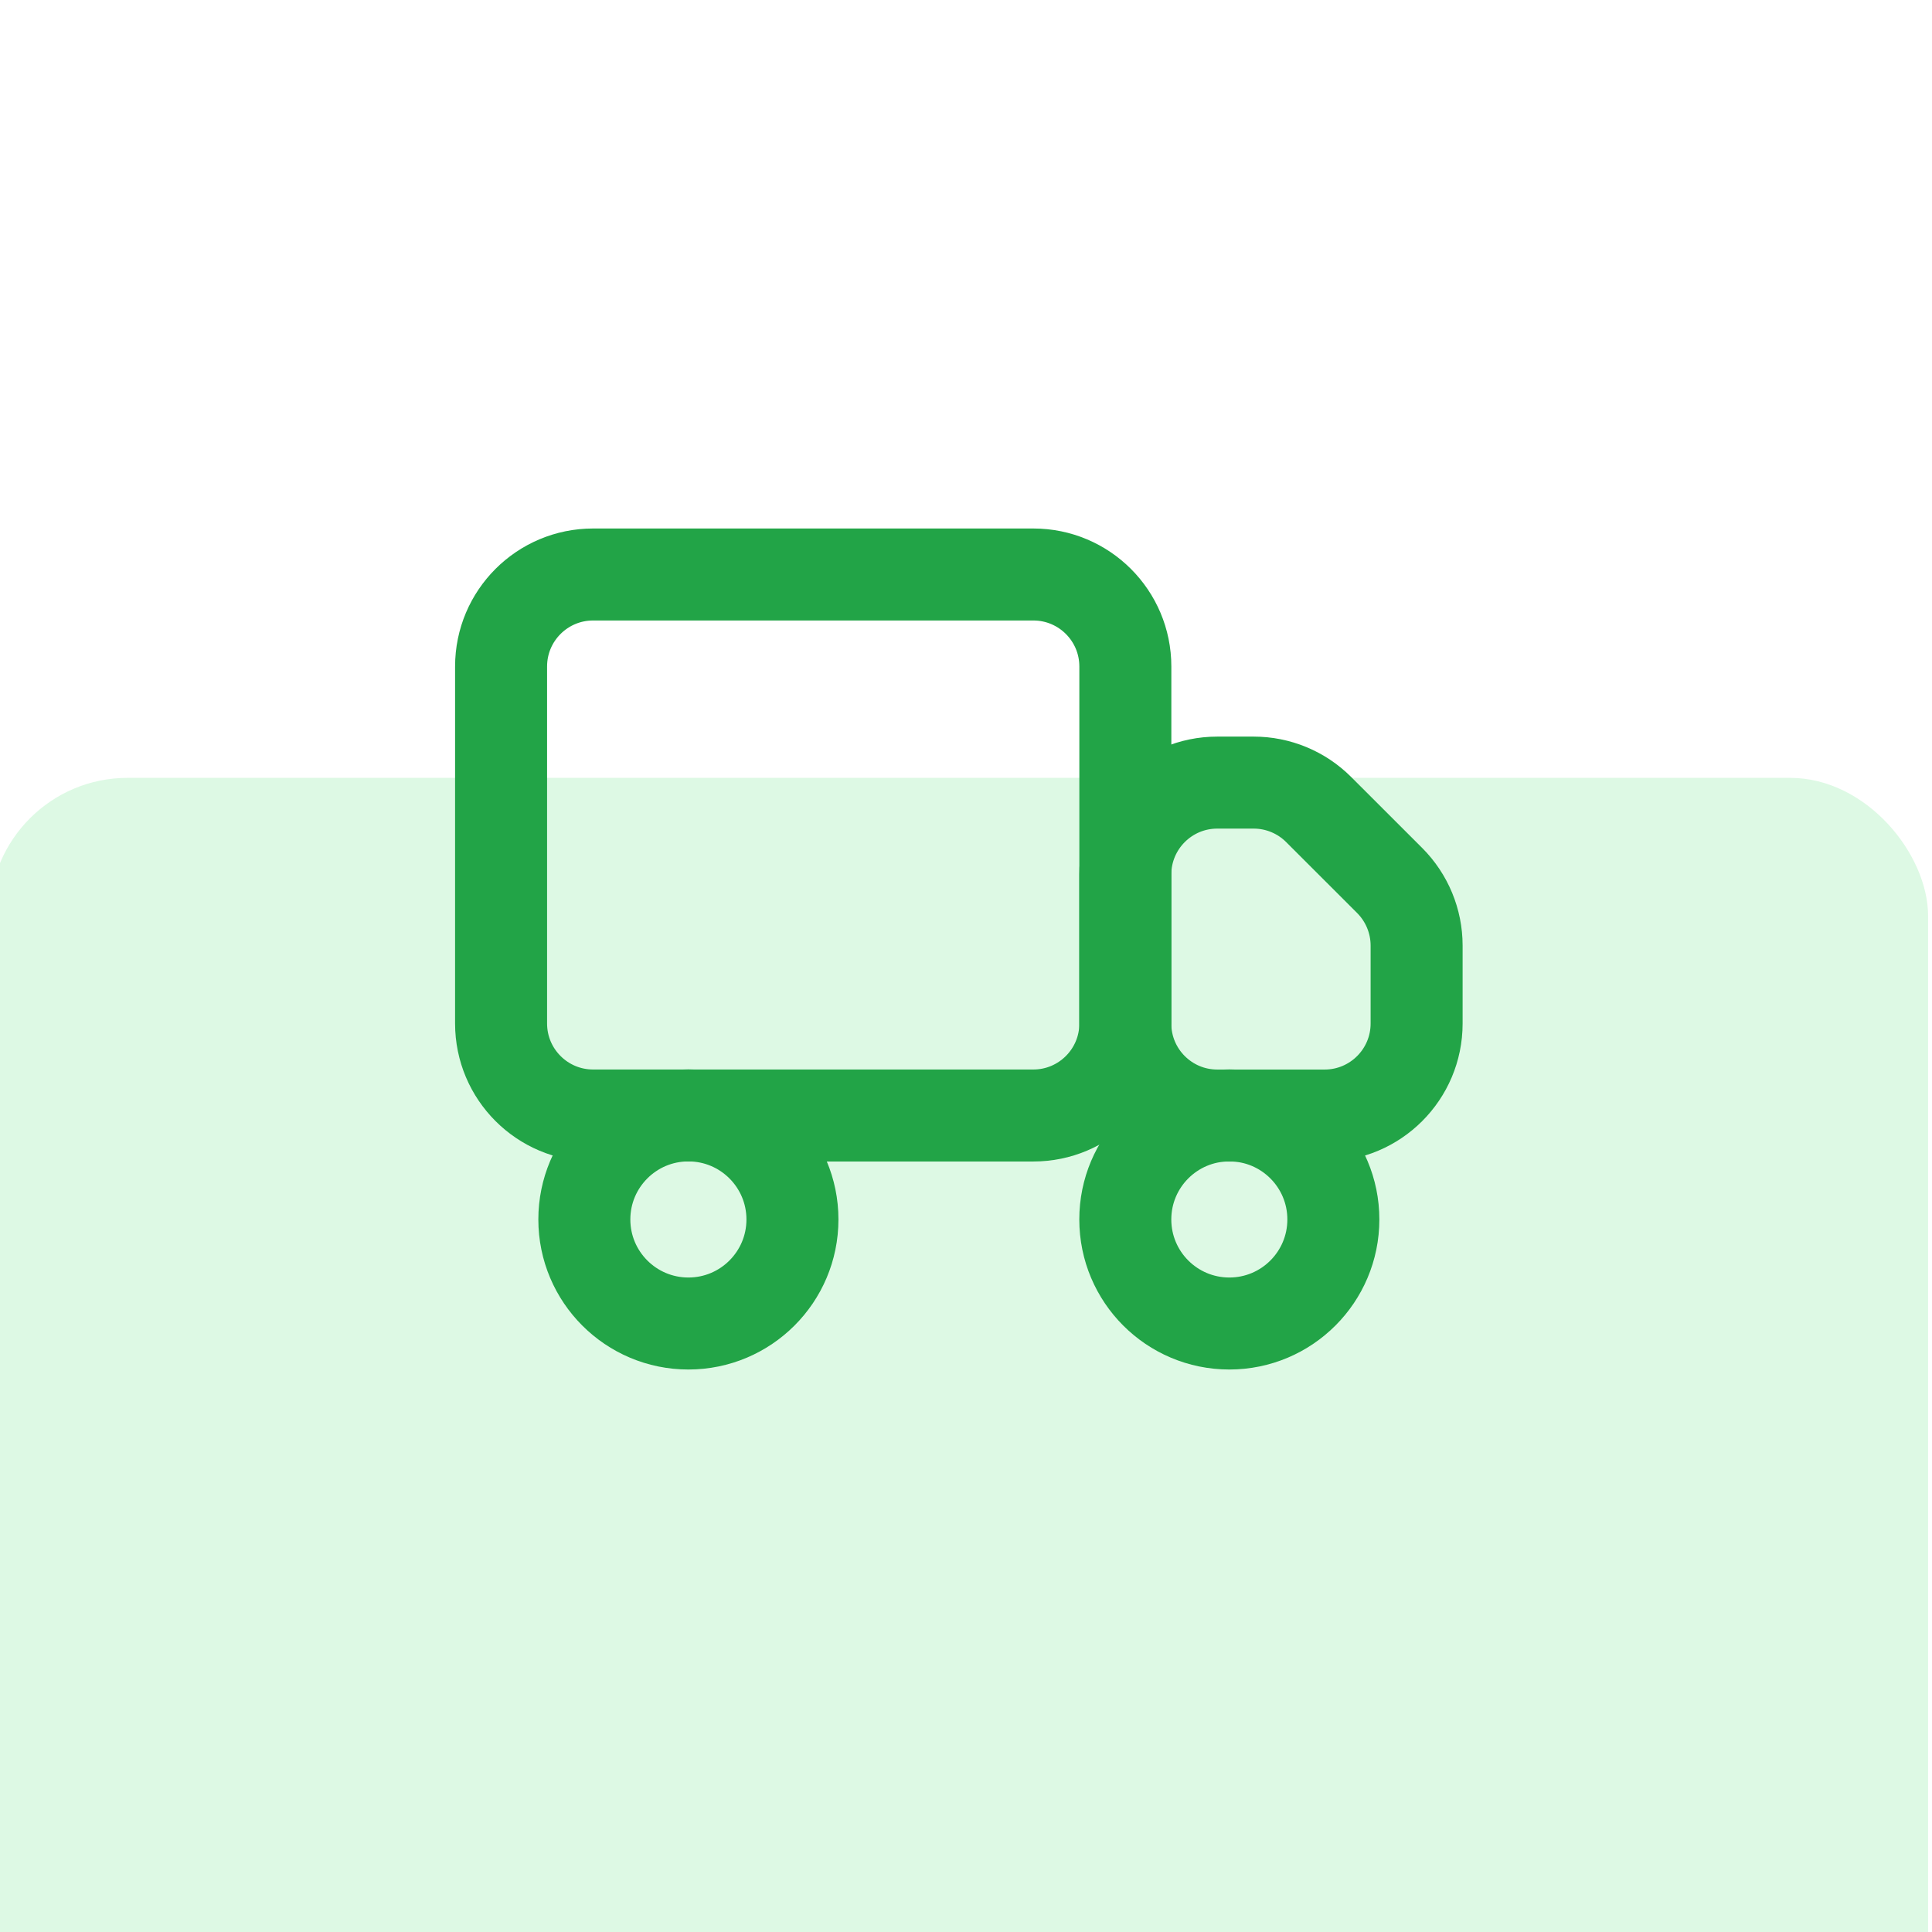 <svg width="42" height="42" viewBox="0 0 42 42" fill="none" xmlns="http://www.w3.org/2000/svg">
<g clip-path="url(#clip0)">
<rect width="1600" height="1200" transform="translate(-988.391 -684.788)" fill="url(#paint0_linear)"/>
<path d="M1002.45 -736.628C1013.53 -789.554 1019.35 -844.409 1019.35 -900.624C1019.35 -1340.71 662.591 -1697.46 222.509 -1697.46C-147.563 -1697.46 -458.712 -1445.19 -548.345 -1103.23C-614.932 -983.772 -814.265 -744.855 -1078.9 -744.855H-1182.35C-1390.41 -744.855 -1579.84 -665.117 -1721.76 -534.535C-1880.02 -388.906 -1979.19 -180.042 -1979.19 51.985C-1979.19 492.068 -1622.44 848.825 -1182.35 848.825H1117.38C1557.47 848.825 1914.22 492.068 1914.22 51.985C1914.22 -388.098 1557.47 -744.855 1117.38 -744.855C1078.36 -744.855 1039.98 -742.049 1002.45 -736.628Z" fill="#F0F0F0"/>
<g filter="url(#filter0_dddd)">
<rect x="-926.687" y="-536.537" width="1476.59" height="903.499" rx="59" fill="url(#paint1_linear)"/>
</g>
<g filter="url(#filter1_d)">
<rect x="-0.227" y="-67.834" width="42.142" height="43.441" rx="3" fill="#FFEADA"/>
</g>
<g filter="url(#filter2_ddd)">
<rect x="-0.227" y="-1.09" width="42.142" height="43.441" rx="3" fill="#DDF9E4"/>
</g>
<path d="M22.464 12.489H12.893C11.789 12.489 10.893 13.384 10.893 14.489V22.25C10.893 23.354 11.789 24.25 12.893 24.25H22.464C23.568 24.25 24.464 23.354 24.464 22.25V14.489C24.464 13.384 23.568 12.489 22.464 12.489Z" stroke="#22A447" stroke-width="2" stroke-linecap="round" stroke-linejoin="round"/>
<path d="M24.463 19.013C24.463 17.909 25.358 17.013 26.463 17.013H27.253C27.784 17.013 28.292 17.224 28.667 17.599L30.21 19.141C30.585 19.517 30.796 20.025 30.796 20.556V22.251C30.796 23.355 29.9 24.251 28.796 24.251H26.463C25.358 24.251 24.463 23.355 24.463 22.251V19.013Z" stroke="#22A447" stroke-width="2" stroke-linecap="round" stroke-linejoin="round"/>
<path d="M14.965 28.772C16.214 28.772 17.227 27.759 17.227 26.51C17.227 25.261 16.214 24.248 14.965 24.248C13.716 24.248 12.703 25.261 12.703 26.51C12.703 27.759 13.716 28.772 14.965 28.772Z" stroke="#22A447" stroke-width="2" stroke-linecap="round" stroke-linejoin="round"/>
<path d="M26.725 28.772C27.974 28.772 28.986 27.759 28.986 26.51C28.986 25.261 27.974 24.248 26.725 24.248C25.475 24.248 24.463 25.261 24.463 26.51C24.463 27.759 25.475 28.772 26.725 28.772Z" stroke="#22A447" stroke-width="2" stroke-linecap="round" stroke-linejoin="round"/>
</g>
<defs>
<filter id="filter0_dddd" x="-958.687" y="-544.537" width="1540.59" height="967.499" filterUnits="userSpaceOnUse" color-interpolation-filters="sRGB">
<feFlood flood-opacity="0" result="BackgroundImageFix"/>
<feColorMatrix in="SourceAlpha" type="matrix" values="0 0 0 0 0 0 0 0 0 0 0 0 0 0 0 0 0 0 127 0"/>
<feOffset/>
<feGaussianBlur stdDeviation="0.5"/>
<feColorMatrix type="matrix" values="0 0 0 0 0 0 0 0 0 0 0 0 0 0 0 0 0 0 0.04 0"/>
<feBlend mode="normal" in2="BackgroundImageFix" result="effect1_dropShadow"/>
<feColorMatrix in="SourceAlpha" type="matrix" values="0 0 0 0 0 0 0 0 0 0 0 0 0 0 0 0 0 0 127 0"/>
<feOffset dy="4"/>
<feGaussianBlur stdDeviation="4"/>
<feColorMatrix type="matrix" values="0 0 0 0 0 0 0 0 0 0 0 0 0 0 0 0 0 0 0.04 0"/>
<feBlend mode="normal" in2="effect1_dropShadow" result="effect2_dropShadow"/>
<feColorMatrix in="SourceAlpha" type="matrix" values="0 0 0 0 0 0 0 0 0 0 0 0 0 0 0 0 0 0 127 0"/>
<feOffset dy="16"/>
<feGaussianBlur stdDeviation="12"/>
<feColorMatrix type="matrix" values="0 0 0 0 0 0 0 0 0 0 0 0 0 0 0 0 0 0 0.04 0"/>
<feBlend mode="normal" in2="effect2_dropShadow" result="effect3_dropShadow"/>
<feColorMatrix in="SourceAlpha" type="matrix" values="0 0 0 0 0 0 0 0 0 0 0 0 0 0 0 0 0 0 127 0"/>
<feOffset dy="24"/>
<feGaussianBlur stdDeviation="16"/>
<feColorMatrix type="matrix" values="0 0 0 0 0 0 0 0 0 0 0 0 0 0 0 0 0 0 0.04 0"/>
<feBlend mode="normal" in2="effect3_dropShadow" result="effect4_dropShadow"/>
<feBlend mode="normal" in="SourceGraphic" in2="effect4_dropShadow" result="shape"/>
</filter>
<filter id="filter1_d" x="-24.227" y="-75.834" width="90.142" height="91.441" filterUnits="userSpaceOnUse" color-interpolation-filters="sRGB">
<feFlood flood-opacity="0" result="BackgroundImageFix"/>
<feColorMatrix in="SourceAlpha" type="matrix" values="0 0 0 0 0 0 0 0 0 0 0 0 0 0 0 0 0 0 127 0"/>
<feOffset dy="16"/>
<feGaussianBlur stdDeviation="12"/>
<feColorMatrix type="matrix" values="0 0 0 0 0 0 0 0 0 0 0 0 0 0 0 0 0 0 0.06 0"/>
<feBlend mode="normal" in2="BackgroundImageFix" result="effect1_dropShadow"/>
<feBlend mode="normal" in="SourceGraphic" in2="effect1_dropShadow" result="shape"/>
</filter>
<filter id="filter2_ddd" x="-24.227" y="-9.09" width="90.142" height="91.441" filterUnits="userSpaceOnUse" color-interpolation-filters="sRGB">
<feFlood flood-opacity="0" result="BackgroundImageFix"/>
<feColorMatrix in="SourceAlpha" type="matrix" values="0 0 0 0 0 0 0 0 0 0 0 0 0 0 0 0 0 0 127 0"/>
<feOffset/>
<feGaussianBlur stdDeviation="0.5"/>
<feColorMatrix type="matrix" values="0 0 0 0 0 0 0 0 0 0 0 0 0 0 0 0 0 0 0.04 0"/>
<feBlend mode="normal" in2="BackgroundImageFix" result="effect1_dropShadow"/>
<feColorMatrix in="SourceAlpha" type="matrix" values="0 0 0 0 0 0 0 0 0 0 0 0 0 0 0 0 0 0 127 0"/>
<feOffset dy="2"/>
<feGaussianBlur stdDeviation="3"/>
<feColorMatrix type="matrix" values="0 0 0 0 0 0 0 0 0 0 0 0 0 0 0 0 0 0 0.04 0"/>
<feBlend mode="normal" in2="effect1_dropShadow" result="effect2_dropShadow"/>
<feColorMatrix in="SourceAlpha" type="matrix" values="0 0 0 0 0 0 0 0 0 0 0 0 0 0 0 0 0 0 127 0"/>
<feOffset dy="16"/>
<feGaussianBlur stdDeviation="12"/>
<feColorMatrix type="matrix" values="0 0 0 0 0 0 0 0 0 0 0 0 0 0 0 0 0 0 0.06 0"/>
<feBlend mode="normal" in2="effect2_dropShadow" result="effect3_dropShadow"/>
<feBlend mode="normal" in="SourceGraphic" in2="effect3_dropShadow" result="shape"/>
</filter>
<linearGradient id="paint0_linear" x1="800" y1="0" x2="800" y2="1200" gradientUnits="userSpaceOnUse">
<stop stop-color="#E6E6E6"/>
<stop offset="1" stop-color="#F0F0F0" stop-opacity="0"/>
</linearGradient>
<linearGradient id="paint1_linear" x1="-666.291" y1="-536.606" x2="396.875" y2="520.48" gradientUnits="userSpaceOnUse">
<stop stop-color="white"/>
<stop offset="0.686" stop-color="white"/>
<stop offset="1" stop-color="white"/>
</linearGradient>
<clipPath id="clip0">
<rect width="1600" height="1200" fill="white" transform="translate(-988.391 -684.788)"/>
</clipPath>
</defs>
</svg>
